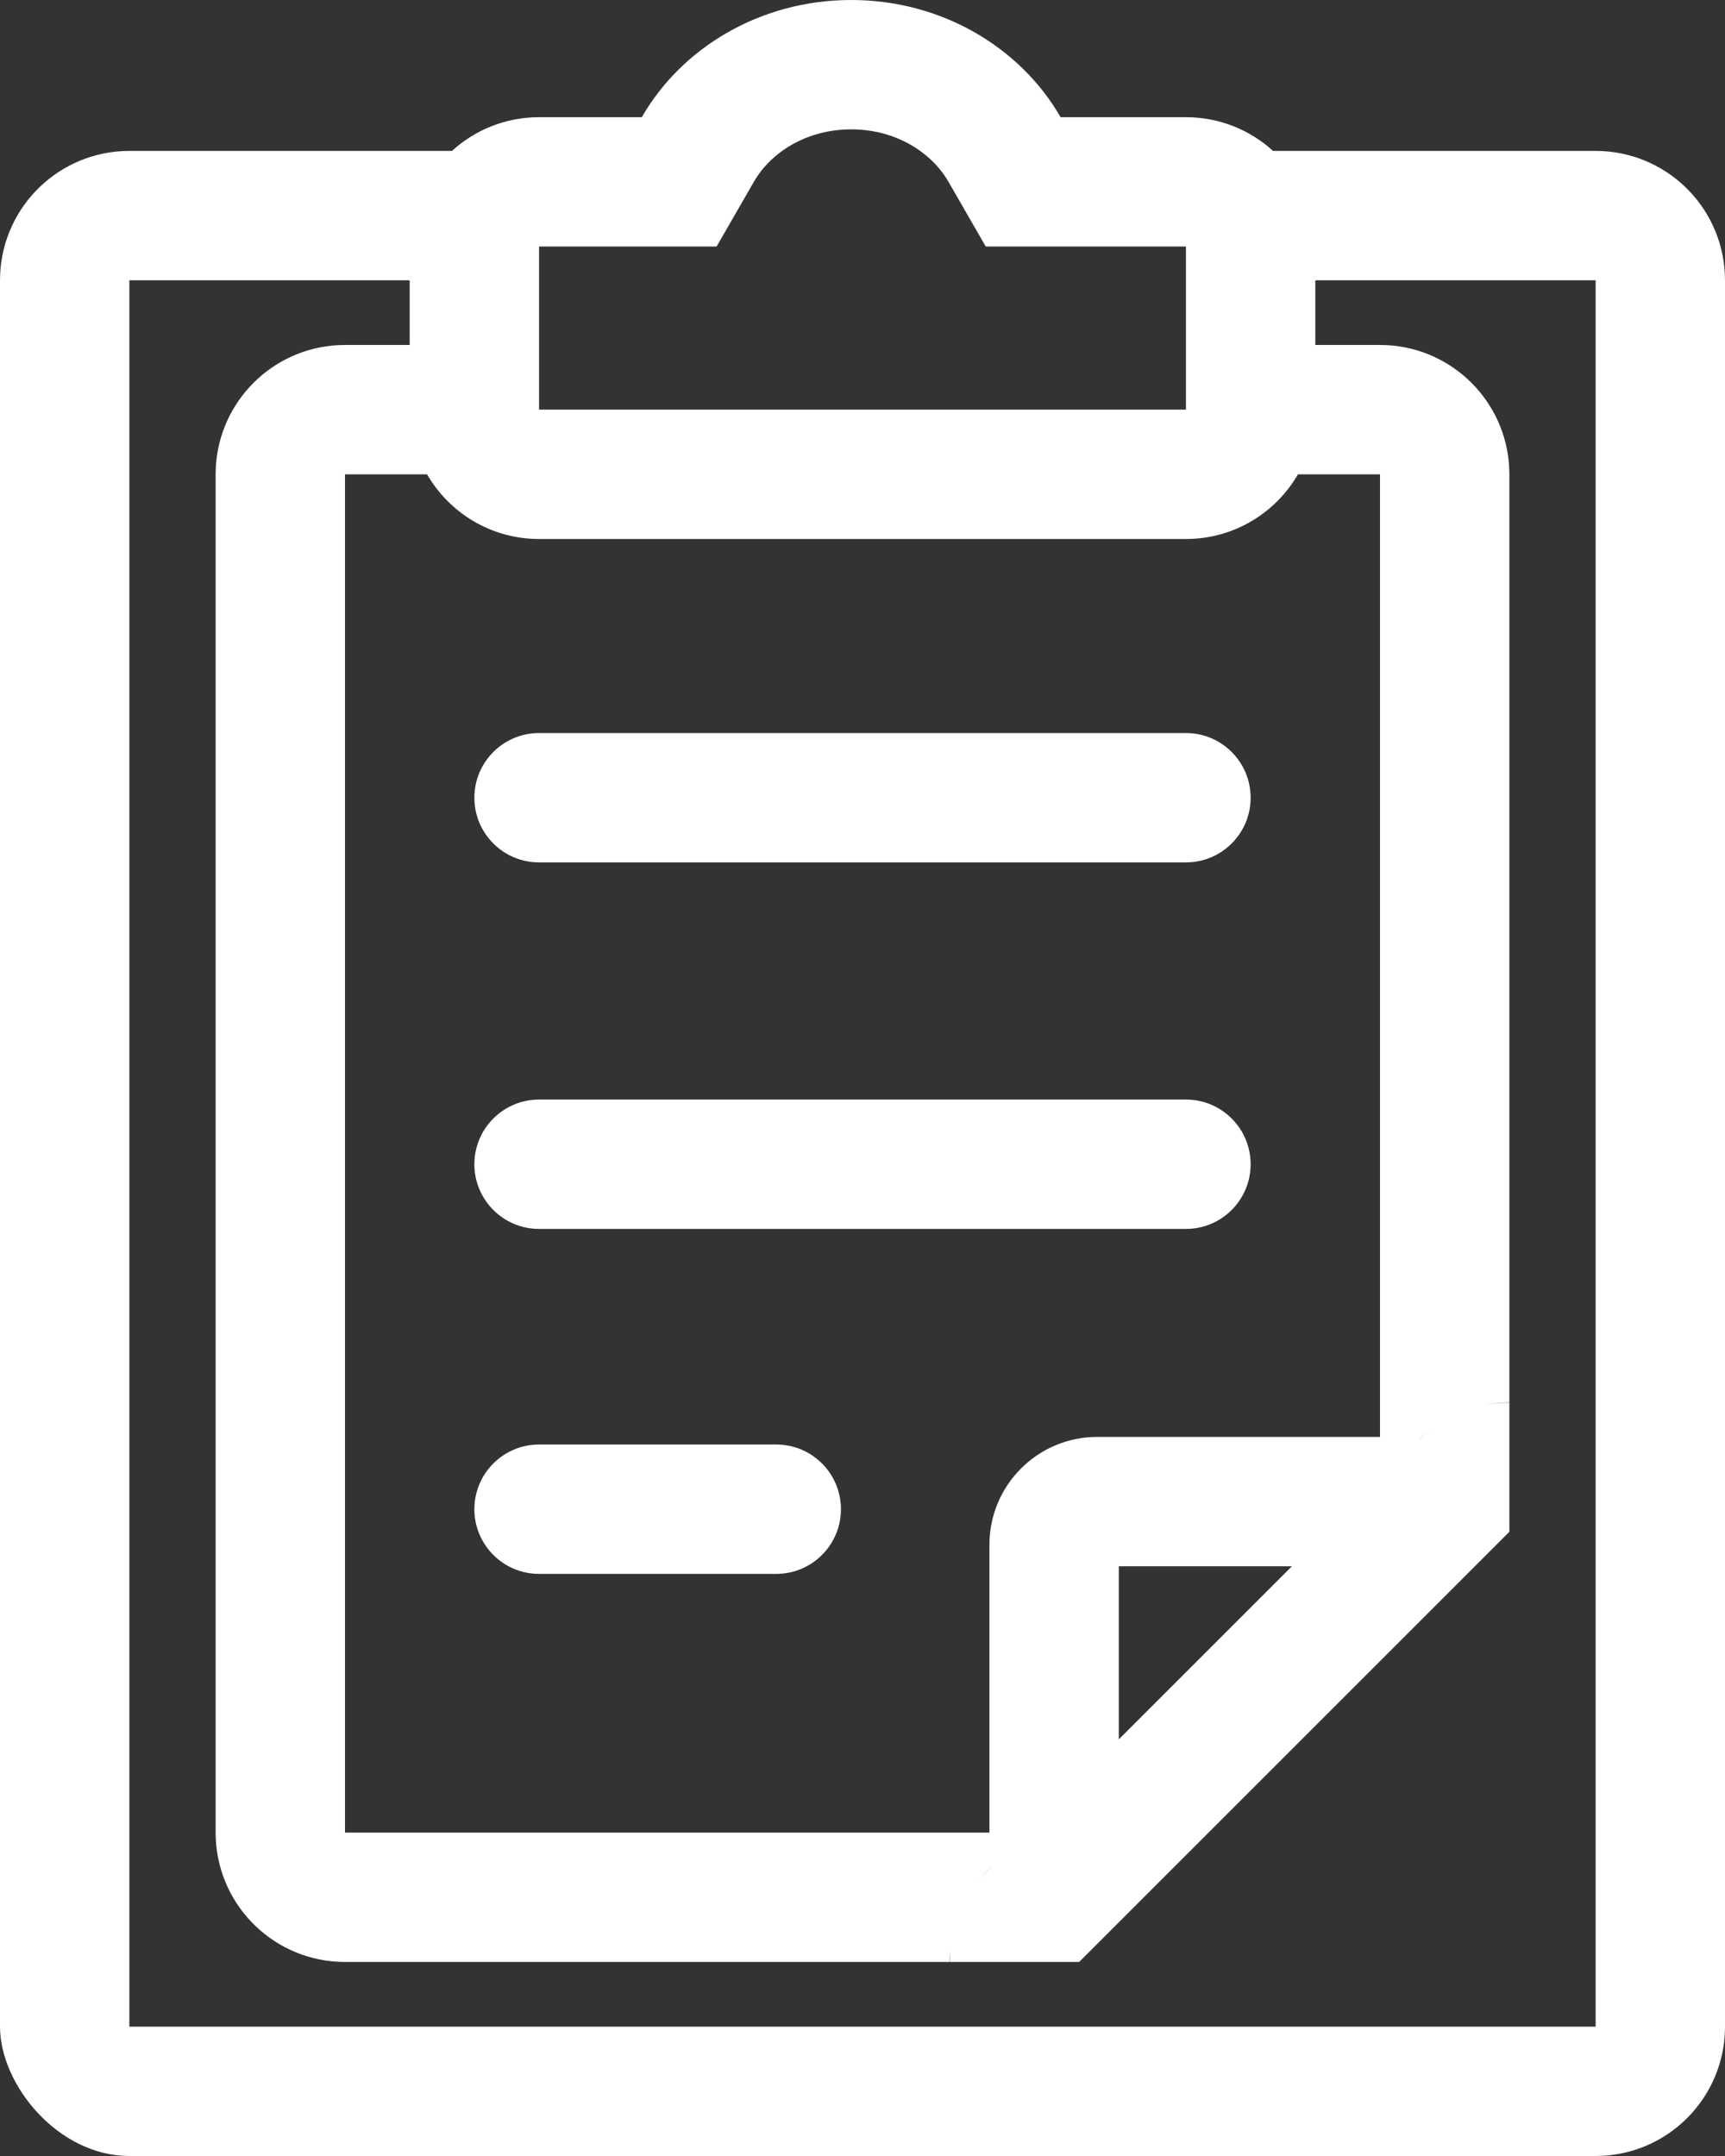 <svg width="80" height="100" viewBox="0 0 80 100" fill="none" xmlns="http://www.w3.org/2000/svg">
<rect x="0" y="0" width="80" height="100" fill="#333333" stroke="none"/>
<g clip-path="url(#clip0_5580_4534)">
<path d="M39.475 0C43.674 0 47.325 2.2 49.187 5.436H55C56.556 5.436 57.974 6.028 59.04 7H74L74.309 7.008C77.479 7.168 80 9.79 80 13V94L79.992 94.309C79.837 97.377 77.377 99.837 74.309 99.992L74 100H6L5.691 99.992C2.623 99.837 0.163 97.377 0.008 94.309L0 94V13C0 9.79 2.521 7.168 5.691 7.008L6 7H20.96C22.026 6.028 23.444 5.436 25 5.436H29.764C31.625 2.2 35.275 0 39.475 0ZM6 94H74V13H61V16H64L64.309 16.008C67.376 16.163 69.837 18.623 69.992 21.691L70 22V65.047C69.605 65.05 69.212 65.093 68.827 65.172C69.214 65.096 69.607 65.058 70 65.059V71.055L69.995 71.057C69.994 71.056 69.992 71.056 69.991 71.057L50.054 90.994V90.996L50.05 91H44.054C44.054 90.797 44.065 90.595 44.085 90.394C44.062 90.595 44.044 90.797 44.043 91H16L15.691 90.992C12.521 90.832 10 88.21 10 85V22L10.008 21.691C10.164 18.623 12.623 16.163 15.691 16.008L16 16H19V13H6V94ZM50.053 91H50.05L50.053 90.998V91ZM45.987 86.574C45.727 86.817 45.491 87.081 45.279 87.363C45.38 87.231 45.485 87.1 45.599 86.975L45.812 86.751L45.988 86.576L45.987 86.574ZM16 85H45.887V71.647C45.887 68.886 48.126 66.647 50.887 66.647H64V22H60.195C59.158 23.793 57.221 25 55 25H25C22.779 25 20.842 23.793 19.805 22H16V85ZM51.887 80.676L59.915 72.647H51.887V80.676ZM36 67C37.657 67 39 68.343 39 70C39 71.657 37.657 73 36 73H25C23.343 73 22 71.657 22 70C22 68.343 23.343 67 25 67H36ZM66.272 66.351C66.112 66.475 65.958 66.608 65.811 66.748C65.812 66.749 65.814 66.749 65.816 66.75C65.963 66.608 66.115 66.474 66.272 66.351ZM55 51C56.657 51 58 52.343 58 54C58 55.657 56.657 57 55 57H25C23.343 57 22 55.657 22 54C22 52.343 23.343 51 25 51H55ZM55 34C56.657 34 58 35.343 58 37C58 38.657 56.657 40 55 40H25C23.343 40 22 38.657 22 37C22 35.343 23.343 34 25 34H55ZM39.475 6C37.374 6 35.732 7.095 34.965 8.428L33.233 11.435H25V19H55V11.435H45.716L43.985 8.428C43.218 7.095 41.576 6 39.475 6Z" fill="white"/>
</g>
<defs>
<clipPath id="clip0_5580_4534">
<rect width="80" height="100" rx="6" fill="white"/>
</clipPath>
</defs>
</svg>
